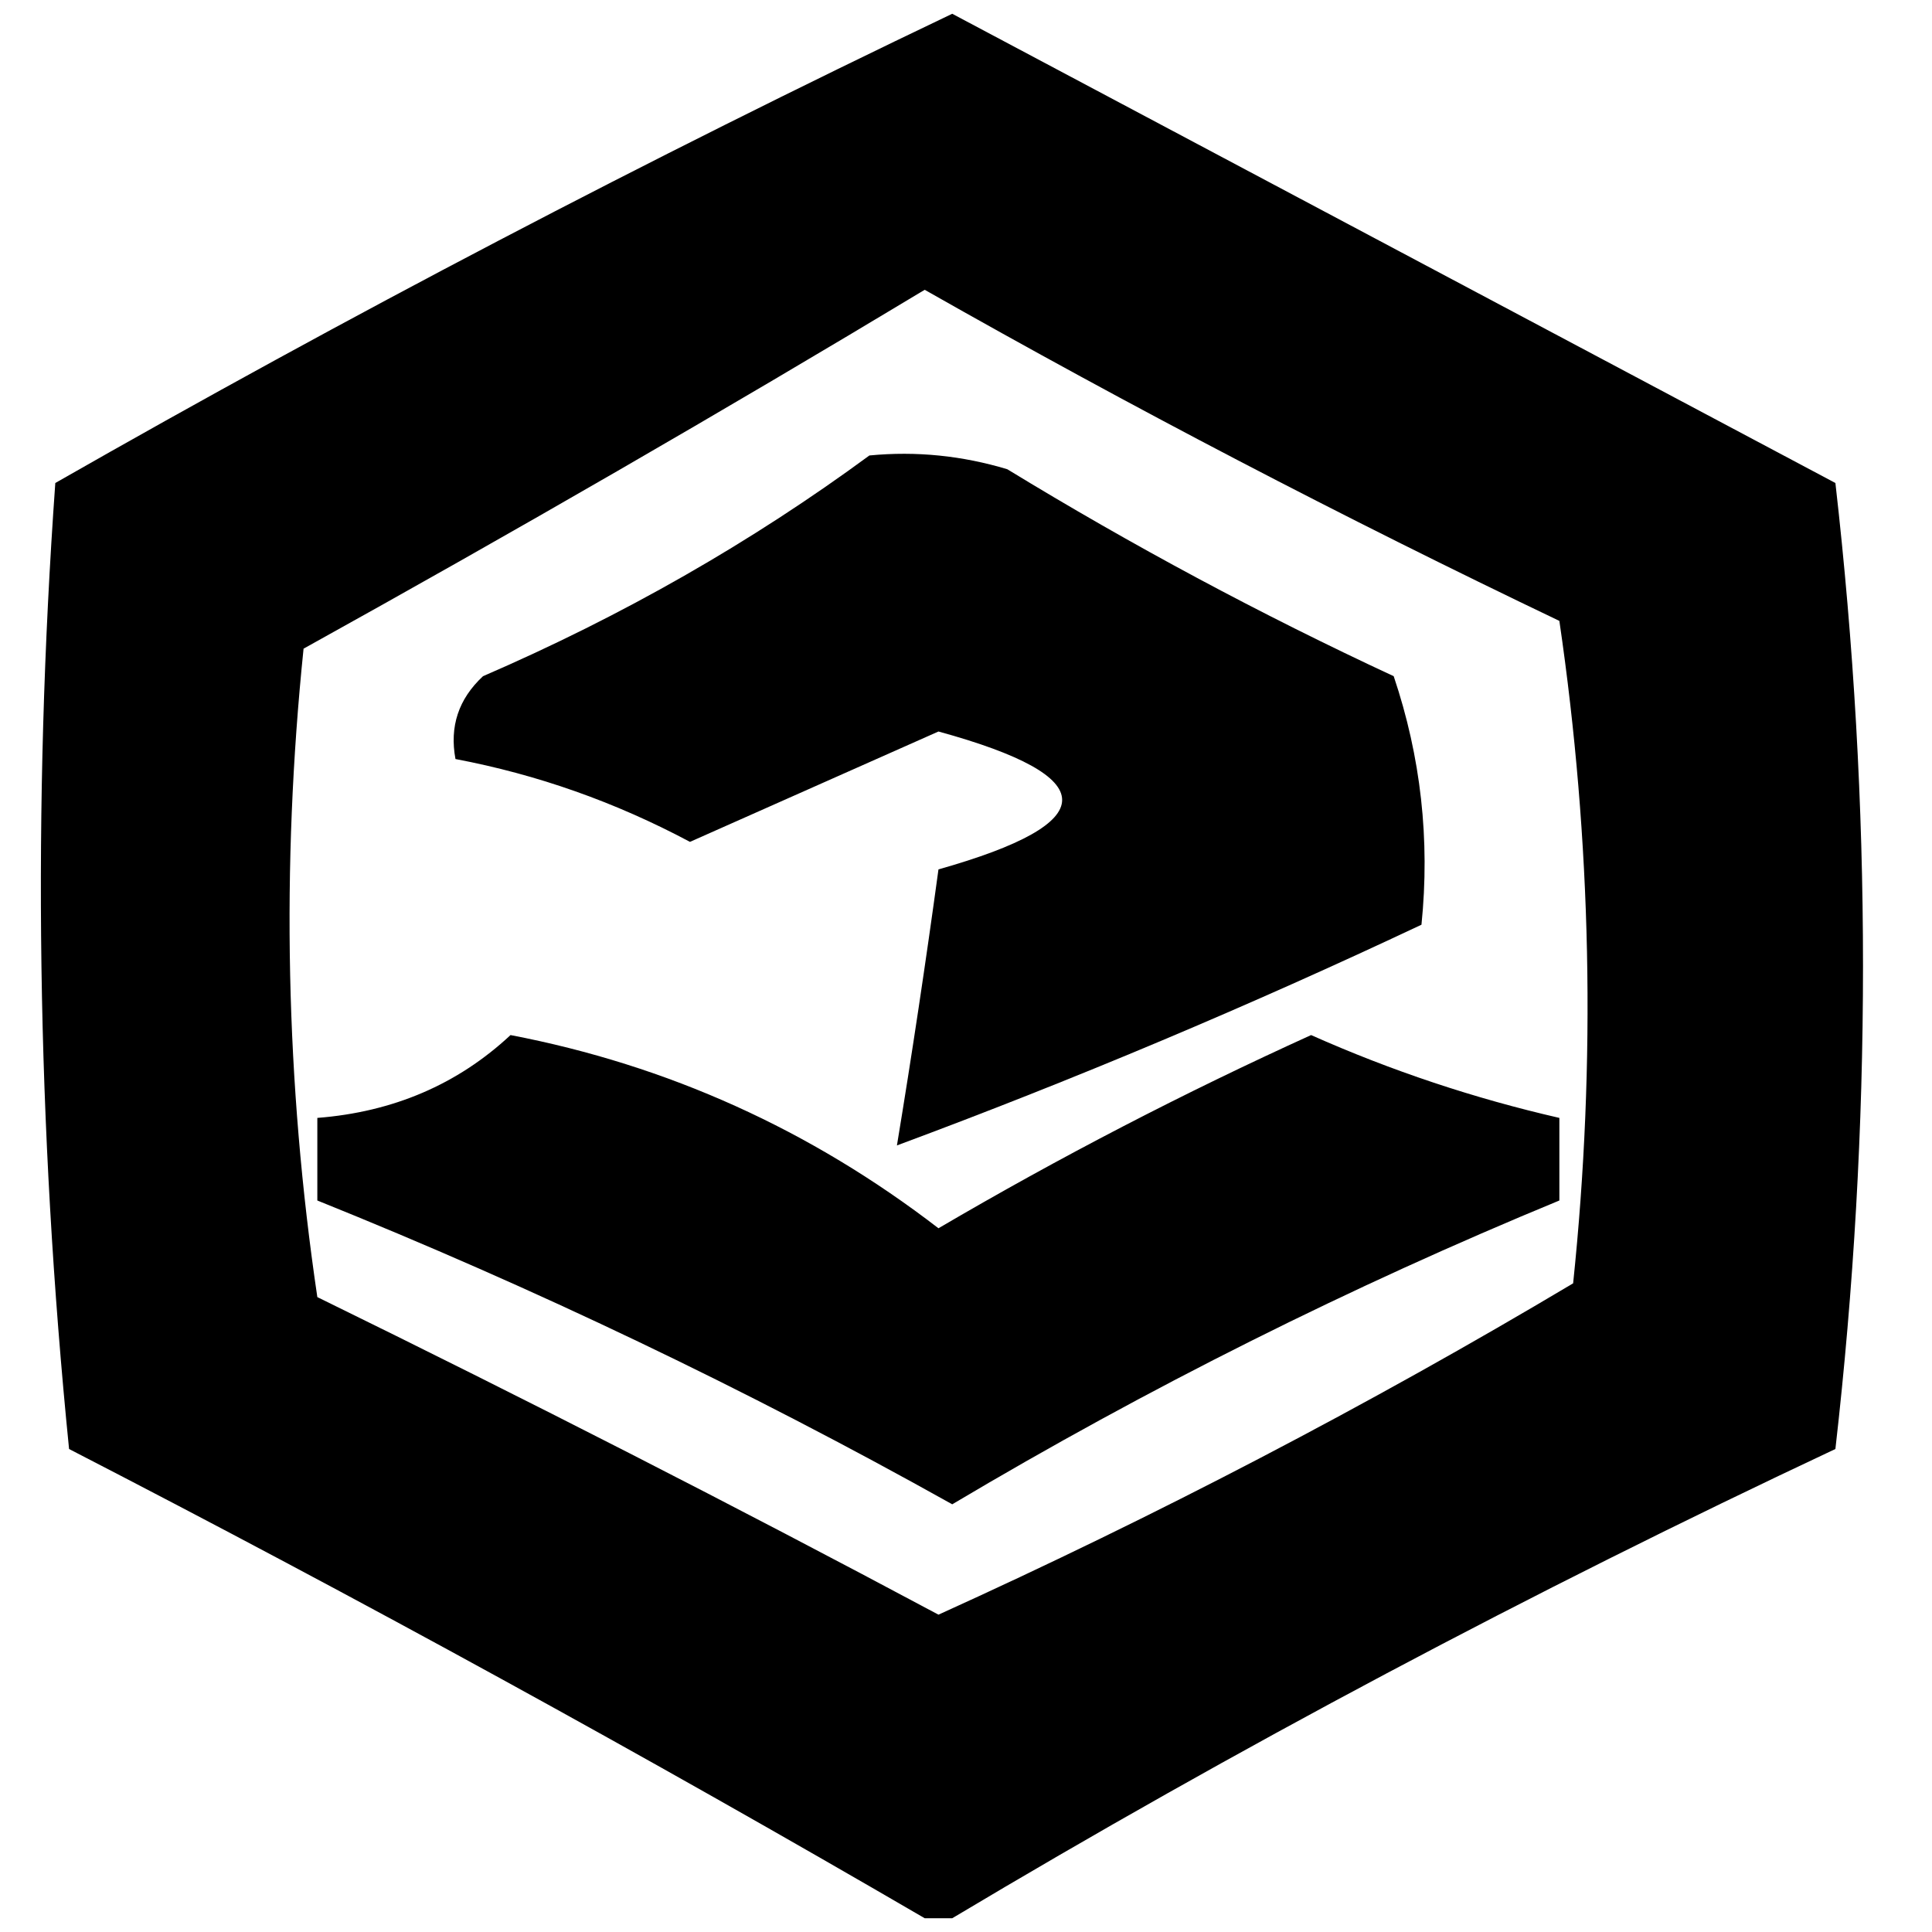 <svg
              xmlns="http://www.w3.org/2000/svg"
              xmlns:xlink="http://www.w3.org/1999/xlink"
              width="40px"
              height="40px"
              viewBox="0 0 40 40"
              version="1.1"
            >
              <defs>
                <filter
                  id="alpha"
                  filterUnits="objectBoundingBox"
                  x="0%"
                  y="0%"
                  width="100%"
                  height="100%"
                >
                  <feColorMatrix
                    type="matrix"
                    in="SourceGraphic"
                    values="0 0 0 0 1 0 0 0 0 1 0 0 0 0 1 0 0 0 1 0"
                  ></feColorMatrix>
                </filter>
                <mask id="mask0">
                  <g filter="url(#alpha)">
                    <rect
                      x="0"
                      y="0"
                      width="40"
                      height="40"
                      fill="#000"></rect>
                  </g>
                </mask>
                <clipPath id="clip1">
                  <rect x="0" y="0" width="40" height="40"></rect>
                </clipPath>
                <g id="surface5" clip-path="url(#clip1)">
                  <path
                    fill="#000"
                    style=" stroke:none;fill-rule:evenodd;fill-opacity:1;"
                    d="M 18 9.43 C 18.973 9.336 19.922 9.434 20.855 9.715 C 23.434 11.289 26.098 12.719 28.855 14 C 29.418 15.672 29.609 17.387 29.43 19.145 C 25.895 20.812 22.273 22.34 18.57 23.715 C 18.883 21.82 19.168 19.918 19.43 18 C 22.844 17.035 22.844 16.082 19.43 15.145 C 17.715 15.906 16 16.668 14.285 17.43 C 12.738 16.605 11.121 16.035 9.43 15.715 C 9.305 15.043 9.492 14.473 10 14 C 12.891 12.75 15.555 11.227 18 9.43 Z M 18 9.43 "
                  ></path>
                </g>
              </defs>
              <g id="surface1">
                <path
                  fill="#000"
                  style=" stroke:none;fill-rule:evenodd;fill-opacity:1;"
                  d="M 19.715 39.715 C 19.523 39.715 19.332 39.715 19.145 39.715 C 13.363 36.348 7.461 33.109 1.43 30 C 0.762 23.34 0.668 16.676 1.145 10 C 7.199 6.543 13.391 3.305 19.715 0.285 C 25.809 3.523 31.906 6.762 38 10 C 38.762 16.668 38.762 23.332 38 30 C 31.688 32.965 25.594 36.203 19.715 39.715 Z M 19.145 6 C 23.418 8.426 27.801 10.711 32.285 12.855 C 32.953 17.418 33.047 21.988 32.57 26.57 C 28.328 29.098 23.945 31.383 19.43 33.43 C 15.195 31.168 10.91 28.98 6.57 26.855 C 5.914 22.426 5.82 17.949 6.285 13.43 C 10.652 11.008 14.941 8.531 19.145 6 Z M 19.145 6 "
                ></path>
                <use xlink:href="#surface5" mask="url(#mask0)"></use>
                <path
                  fill="#000"
                  style=" stroke:none;fill-rule:evenodd;fill-opacity:1;"
                  d="M 10.57 21.43 C 13.828 22.055 16.781 23.391 19.43 25.43 C 21.941 23.957 24.512 22.625 27.145 21.43 C 28.812 22.172 30.527 22.742 32.285 23.145 C 32.285 23.715 32.285 24.285 32.285 24.855 C 27.973 26.633 23.781 28.727 19.715 31.145 C 15.438 28.754 11.055 26.66 6.57 24.855 C 6.57 24.285 6.57 23.715 6.57 23.145 C 8.137 23.023 9.473 22.453 10.57 21.43 Z M 10.57 21.43 "
                ></path>
              </g>
            </svg>